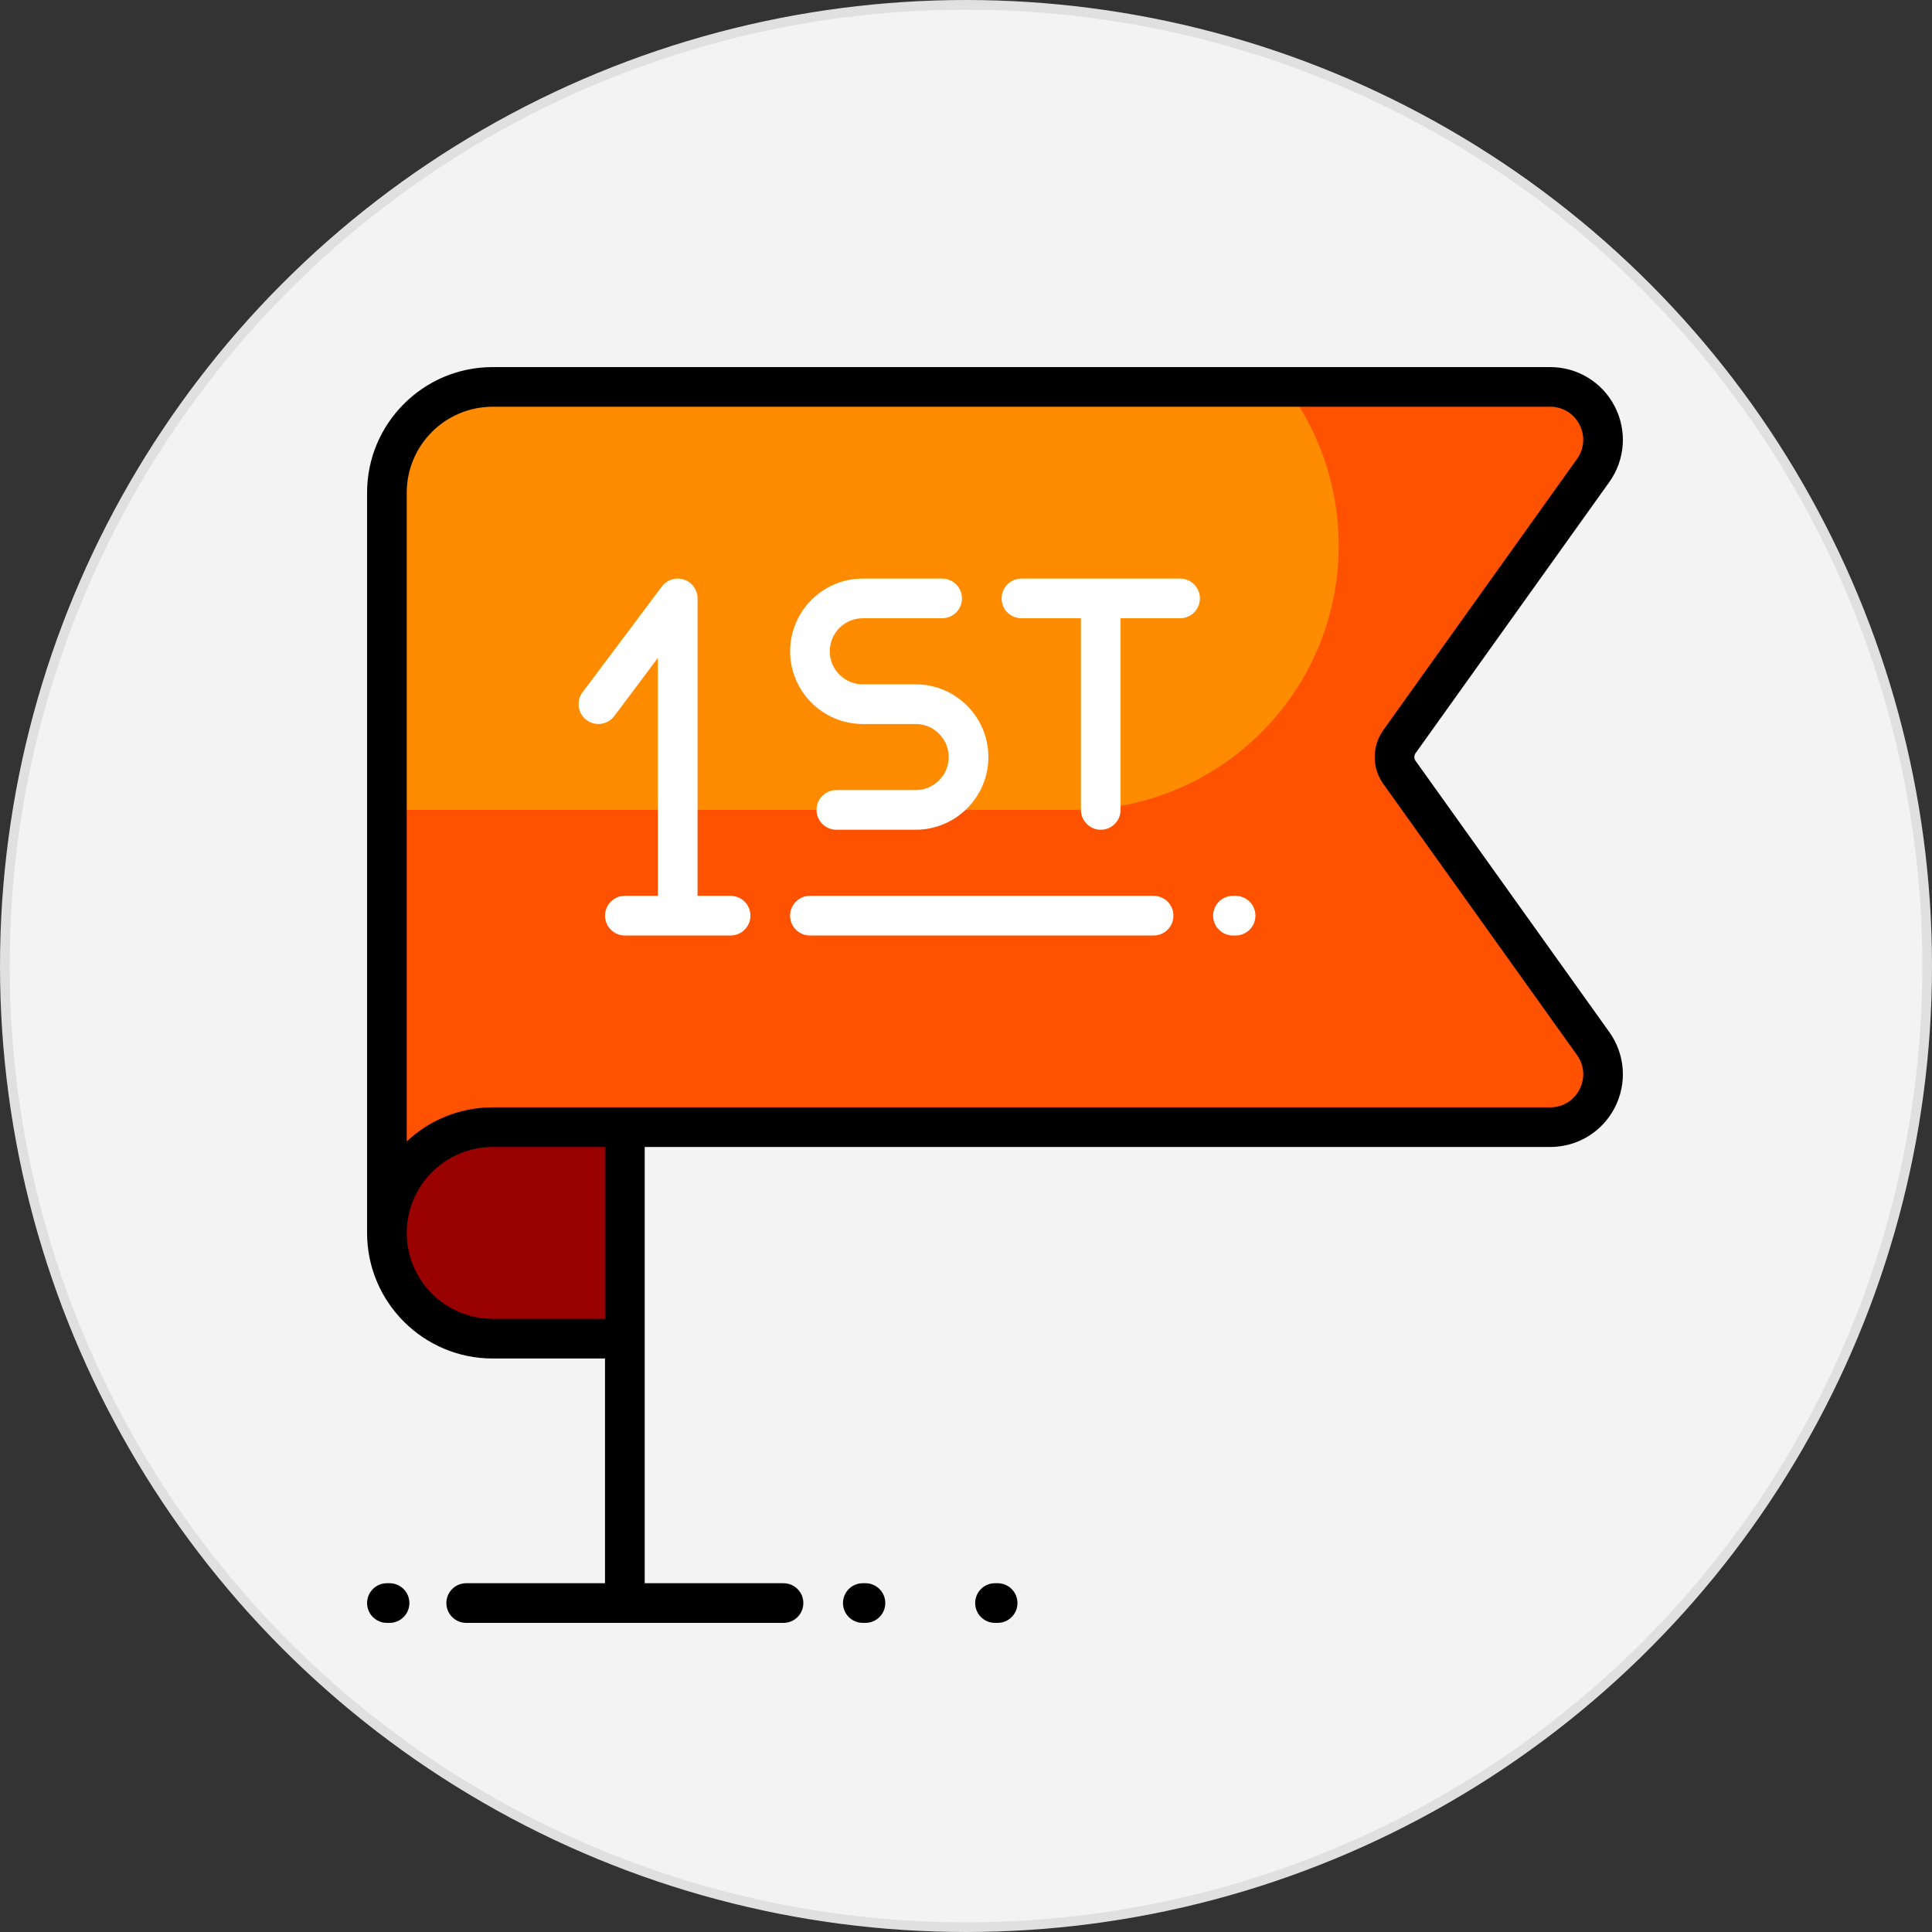 <svg xmlns="http://www.w3.org/2000/svg" width="100" height="100" fill="none" viewBox="0 0 100 100">
    <rect x="0" y="0" width="100" height="100" fill="#333333" stroke="none"/>
    <circle cx="50" cy="50" r="49.75" fill="#F3F3F3" stroke="#E0E0E0" stroke-width=".5"/>
    <g clip-path="url(#clip0)">
        <path fill="#FF5200" d="M72.436 38.389c-.34.476-.34 1.115 0 1.59l10.025 14.036c1.295 1.811 0 4.327-2.227 4.327H32.343v5.474H20.026V25.5c0-3.023 2.451-5.474 5.474-5.474H80.234c2.226 0 3.521 2.517 2.227 4.328L72.436 38.389z"/>
        <path fill="#900" d="M32.343 69.29H25.5c-3.023 0-5.474-2.45-5.474-5.474 0-3.023 2.451-5.473 5.474-5.473h6.843V69.29z"/>
        <path fill="#FF8B00" d="M55.607 41.921h-35.58v-16.42c0-3.024 2.45-5.475 5.473-5.475H66.556c1.717 2.287 2.735 5.13 2.735 8.21 0 7.559-6.126 13.685-13.684 13.685z"/>
        <path fill="#fff" d="M38.843 47.395c0 .567-.46 1.026-1.026 1.026h-5.474c-.567 0-1.027-.46-1.027-1.026 0-.567.46-1.027 1.027-1.027h1.71V34.053l-2.258 3.01c-.34.454-.983.545-1.437.205-.453-.34-.545-.983-.205-1.436l4.105-5.474c.265-.354.727-.498 1.146-.358.42.14.702.532.702.974v15.394h1.71c.567 0 1.027.46 1.027 1.027zM61.08 29.947H52.87c-.567 0-1.026.46-1.026 1.027S52.303 32 52.87 32h3.079v9.921c0 .567.46 1.026 1.026 1.026.567 0 1.026-.459 1.026-1.026V32h3.08c.567 0 1.026-.46 1.026-1.026 0-.567-.46-1.027-1.026-1.027zm-16.422 7.527h2.737c.943 0 1.71.767 1.71 1.71 0 .944-.767 1.71-1.71 1.71H43.29c-.566 0-1.026.46-1.026 1.027s.46 1.026 1.026 1.026h4.106c2.075 0 3.763-1.688 3.763-3.763s-1.688-3.763-3.763-3.763h-2.737c-.943 0-1.71-.767-1.71-1.71 0-.944.767-1.711 1.71-1.711h4.105c.567 0 1.027-.46 1.027-1.026 0-.567-.46-1.027-1.027-1.027H44.66c-2.075 0-3.763 1.689-3.763 3.764 0 2.075 1.688 3.763 3.763 3.763zm15.053 8.894h-17.79c-.567 0-1.026.46-1.026 1.027s.46 1.026 1.026 1.026h17.79c.567 0 1.026-.46 1.026-1.026 0-.567-.46-1.027-1.026-1.027zm4.242 0h-.136c-.567 0-1.027.46-1.027 1.027s.46 1.026 1.027 1.026h.136c.567 0 1.027-.46 1.027-1.026 0-.567-.46-1.027-1.027-1.027z"/>
        <path fill="#000" d="M21.19 82.974c0 .567-.46 1.026-1.027 1.026h-.137C19.46 84 19 83.54 19 82.974c0-.567.46-1.027 1.026-1.027h.137c.567 0 1.027.46 1.027 1.027zm23.606-1.027h-.137c-.567 0-1.026.46-1.026 1.027S44.093 84 44.659 84h.137c.567 0 1.026-.46 1.026-1.026 0-.567-.46-1.027-1.026-1.027zm6.842 0h-.137c-.567 0-1.026.46-1.026 1.027S50.935 84 51.501 84h.137c.567 0 1.026-.46 1.026-1.026 0-.567-.459-1.027-1.026-1.027zm31.659-28.529c.823 1.152.931 2.65.284 3.91-.648 1.258-1.93 2.04-3.347 2.04H33.37v22.58h7.184c.567 0 1.027.459 1.027 1.026S41.12 84 40.554 84H24.131c-.567 0-1.027-.46-1.027-1.026 0-.567.46-1.027 1.027-1.027h7.184V70.316H25.5c-3.584 0-6.5-2.916-6.5-6.5V25.5c0-3.584 2.916-6.5 6.5-6.5h54.734c1.416 0 2.699.782 3.347 2.041.647 1.26.539 2.757-.284 3.91L73.27 38.984c-.085.12-.085.28 0 .398l10.026 14.035zm-51.98 5.95H25.5c-2.452 0-4.447 1.995-4.447 4.448 0 2.452 1.995 4.447 4.447 4.447h5.816V59.37zm50.31-4.757L71.6 40.576c-.595-.833-.595-1.951 0-2.784l10.025-14.035c.38-.532.428-1.196.13-1.777-.3-.58-.868-.927-1.522-.927H25.5c-2.452 0-4.447 1.995-4.447 4.447v33.58c1.163-1.093 2.728-1.764 4.447-1.764h54.734c.654 0 1.222-.347 1.521-.928.3-.58.251-1.245-.129-1.777z"/>
    </g>
    <defs>
        <clipPath id="clip0">
            <path fill="#fff" d="M0 0H65V65H0z" transform="translate(19 19)"/>
        </clipPath>
    </defs>
</svg>
